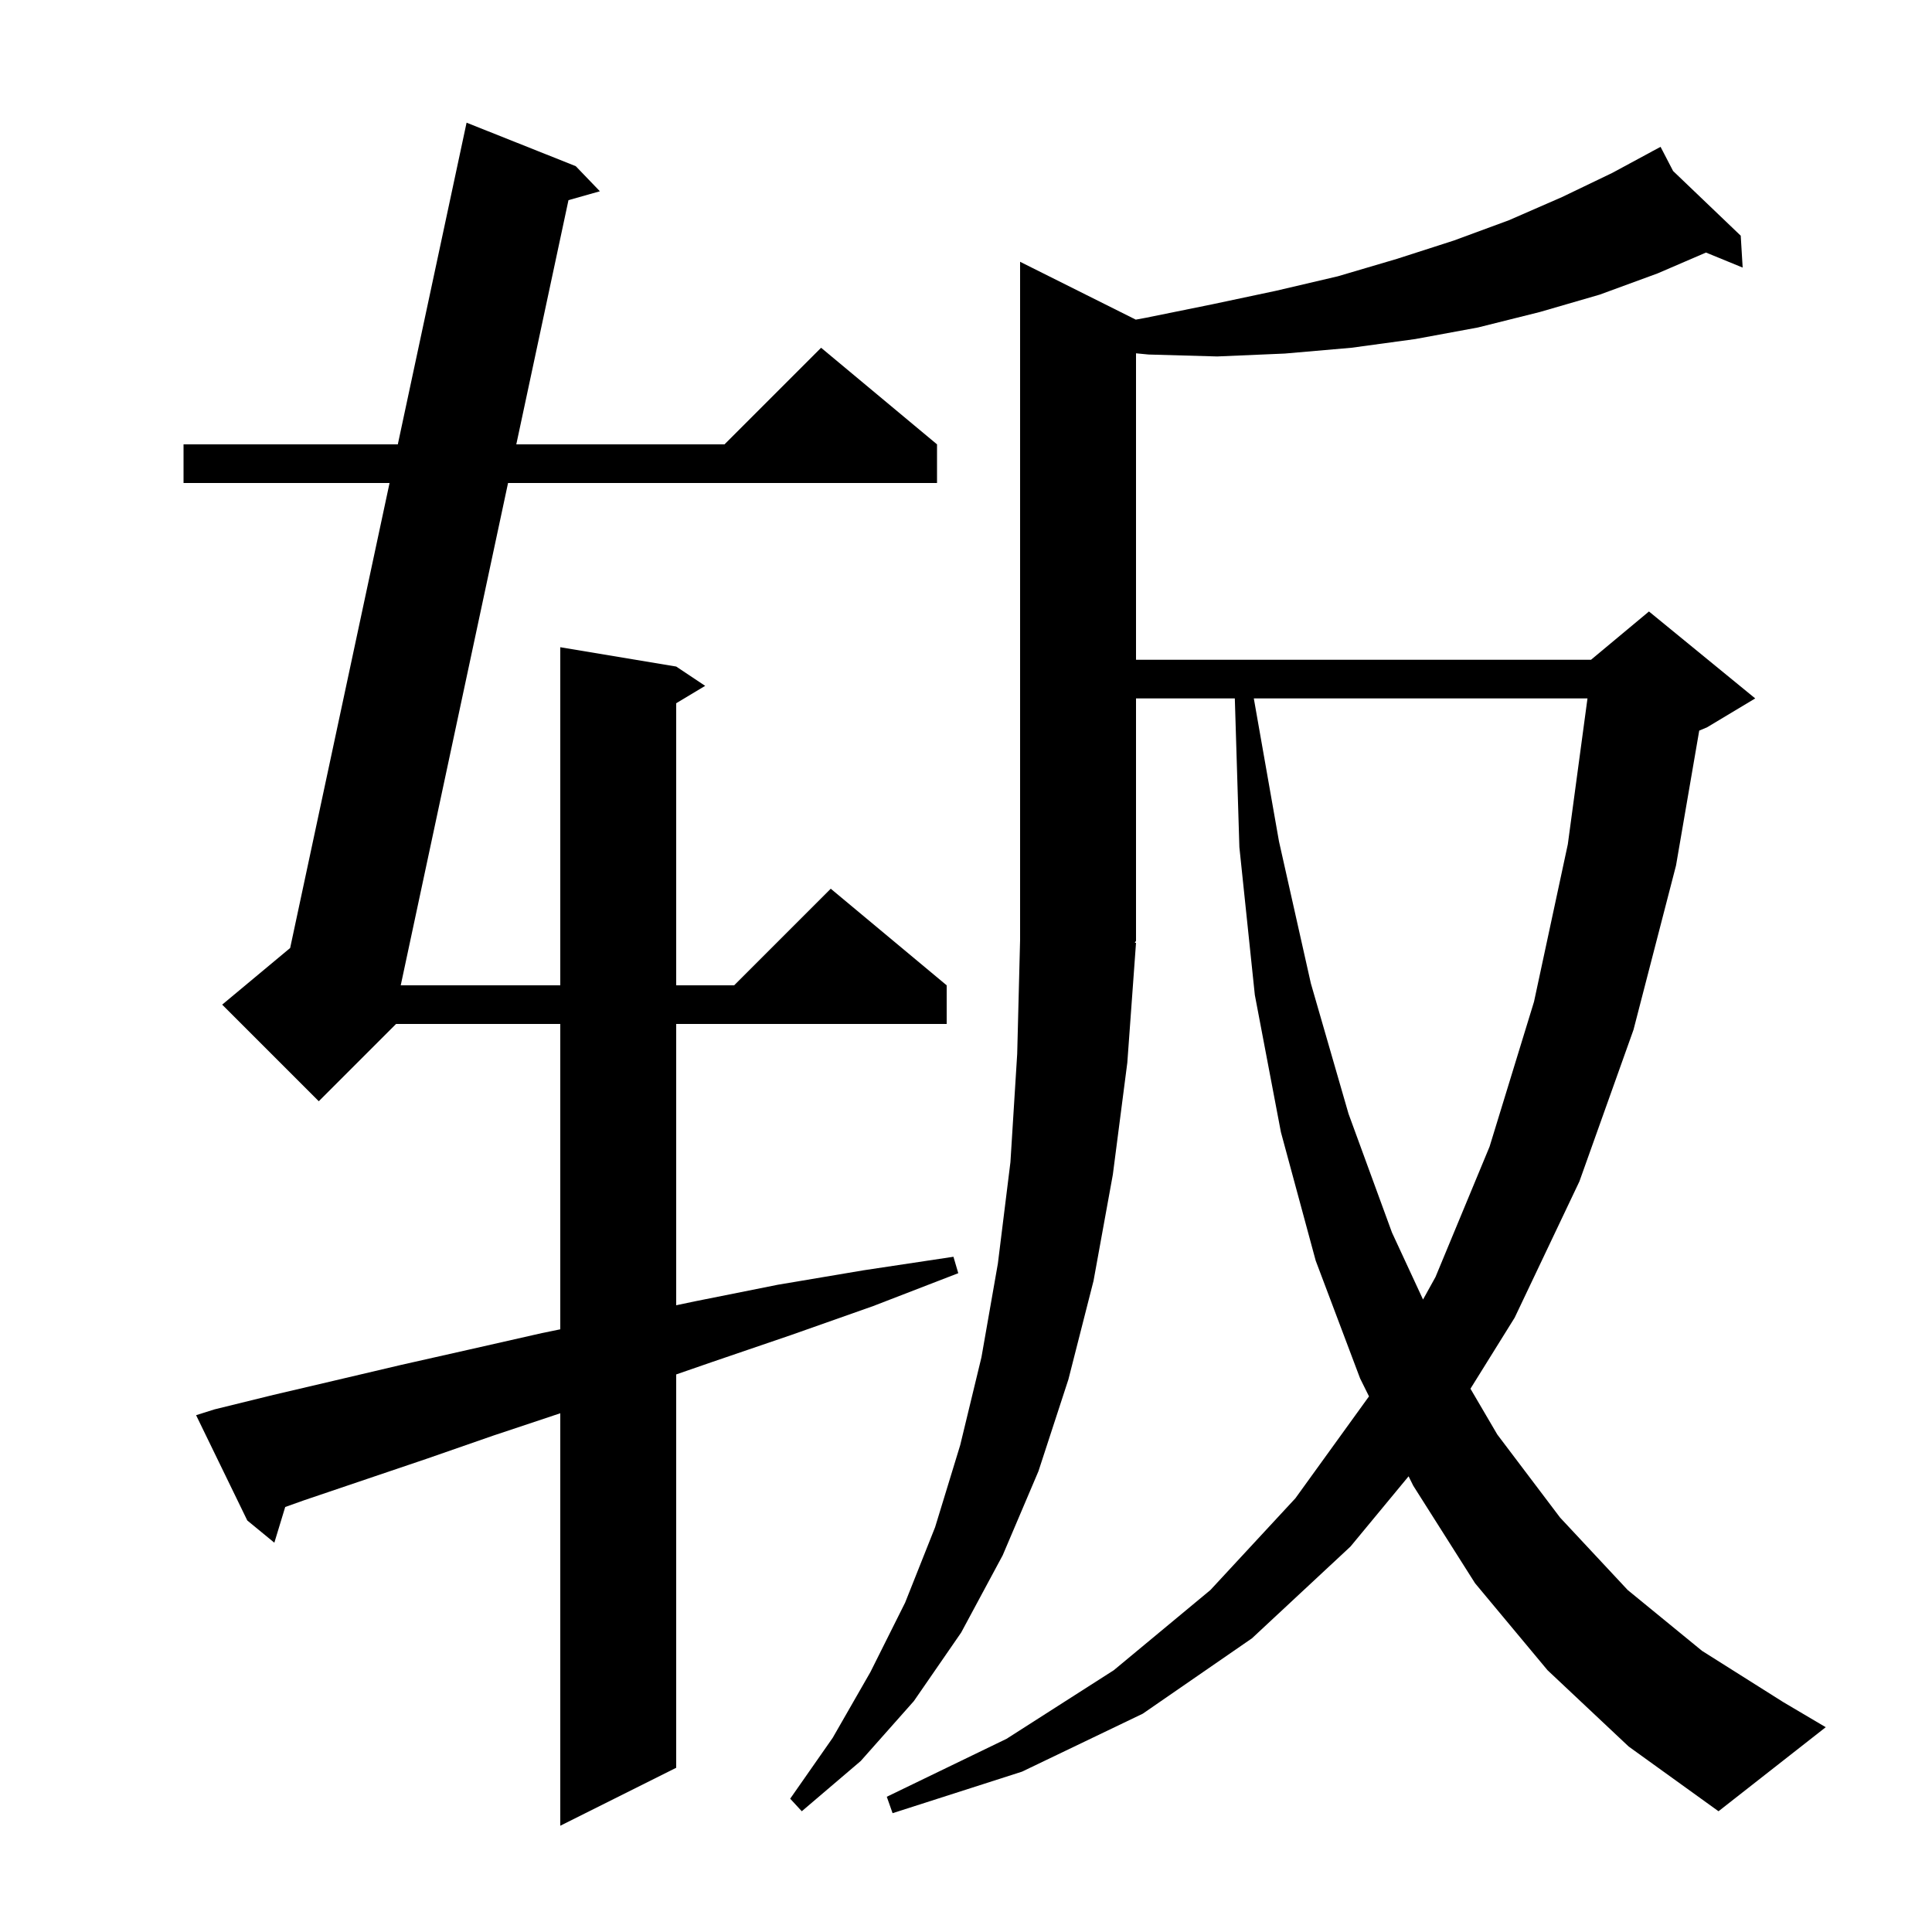 <svg xmlns="http://www.w3.org/2000/svg" xmlns:xlink="http://www.w3.org/1999/xlink" version="1.1" baseProfile="full" viewBox="0 0 200 200" width="200" height="200">
<g fill="black">
<path d="M 22.2 145.9 L 28.3 144.4 L 34.7 142.9 L 41.5 141.3 L 48.6 139.7 L 56.1 138.0 L 58.0 137.61 L 58.0 106.0 L 41.0 106.0 L 33.0 114.0 L 23.0 104.0 L 30.037 98.136 L 40.327 50.0 L 19.0 50.0 L 19.0 46.0 L 41.182 46.0 L 48.3 12.7 L 59.6 17.2 L 62.1 19.8 L 58.848 20.72 L 53.447 46.0 L 75.0 46.0 L 85.0 36.0 L 97.0 46.0 L 97.0 50.0 L 52.593 50.0 L 41.484 102.0 L 58.0 102.0 L 58.0 67.0 L 70.0 69.0 L 73.0 71.0 L 70.0 72.8 L 70.0 102.0 L 76.0 102.0 L 86.0 92.0 L 98.0 102.0 L 98.0 106.0 L 70.0 106.0 L 70.0 135.12 L 72.0 134.7 L 80.5 133.0 L 89.4 131.5 L 98.7 130.1 L 99.2 131.8 L 90.4 135.2 L 81.9 138.2 L 73.7 141.0 L 70.0 142.281 L 70.0 183.0 L 58.0 189.0 L 58.0 146.3 L 51.1 148.6 L 44.2 151.0 L 37.7 153.2 L 31.5 155.3 L 29.525 156.003 L 28.4 159.7 L 25.6 157.4 L 20.3 146.5 Z M 160.2 172.9 L 152.7 163.9 L 146.3 153.8 L 145.817 152.826 L 139.8 160.1 L 129.6 169.6 L 118.3 177.4 L 105.8 183.4 L 92.4 187.7 L 91.8 186.0 L 104.2 180.0 L 115.3 172.9 L 125.3 164.6 L 134.1 155.1 L 141.718 144.552 L 140.8 142.7 L 136.2 130.5 L 132.6 117.2 L 129.9 103.0 L 128.3 87.7 L 127.828 72.3 L 117.6 72.3 L 117.6 97.4 L 117.469 97.597 L 117.6 97.6 L 116.7 110.0 L 115.2 121.6 L 113.2 132.6 L 110.6 142.8 L 107.5 152.3 L 103.8 161.0 L 99.5 169.0 L 94.6 176.1 L 89.1 182.3 L 83.0 187.5 L 81.8 186.2 L 86.2 179.9 L 90.1 173.1 L 93.7 165.9 L 96.8 158.1 L 99.4 149.6 L 101.6 140.5 L 103.3 130.8 L 104.6 120.3 L 105.3 109.1 L 105.6 97.3 L 105.6 27.1 L 117.575 33.088 L 118.6 32.9 L 125.5 31.5 L 132.1 30.1 L 138.5 28.6 L 144.6 26.8 L 150.5 24.9 L 156.2 22.8 L 161.7 20.4 L 166.9 17.9 L 171.04 15.664 L 171.0 15.6 L 171.057 15.655 L 171.9 15.2 L 173.199 17.703 L 180.2 24.4 L 180.4 27.7 L 176.603 26.144 L 171.6 28.3 L 165.6 30.5 L 159.4 32.3 L 153.0 33.9 L 146.5 35.1 L 139.9 36.0 L 133.0 36.6 L 126.0 36.9 L 118.9 36.7 L 117.6 36.575 L 117.6 68.3 L 164.7 68.3 L 170.7 63.3 L 181.7 72.3 L 176.7 75.3 L 175.903 75.632 L 173.5 89.6 L 169.1 106.6 L 163.5 122.3 L 156.8 136.4 L 152.222 143.759 L 155.0 148.5 L 161.5 157.1 L 168.5 164.6 L 176.2 170.9 L 184.6 176.2 L 189.0 178.8 L 177.9 187.5 L 168.6 180.8 Z M 129.794 72.3 L 132.4 87.1 L 135.7 101.8 L 139.6 115.3 L 144.1 127.6 L 147.312 134.527 L 148.6 132.2 L 154.2 118.7 L 158.8 103.7 L 162.3 87.4 L 164.336 72.3 Z " />
</g>
</svg>
